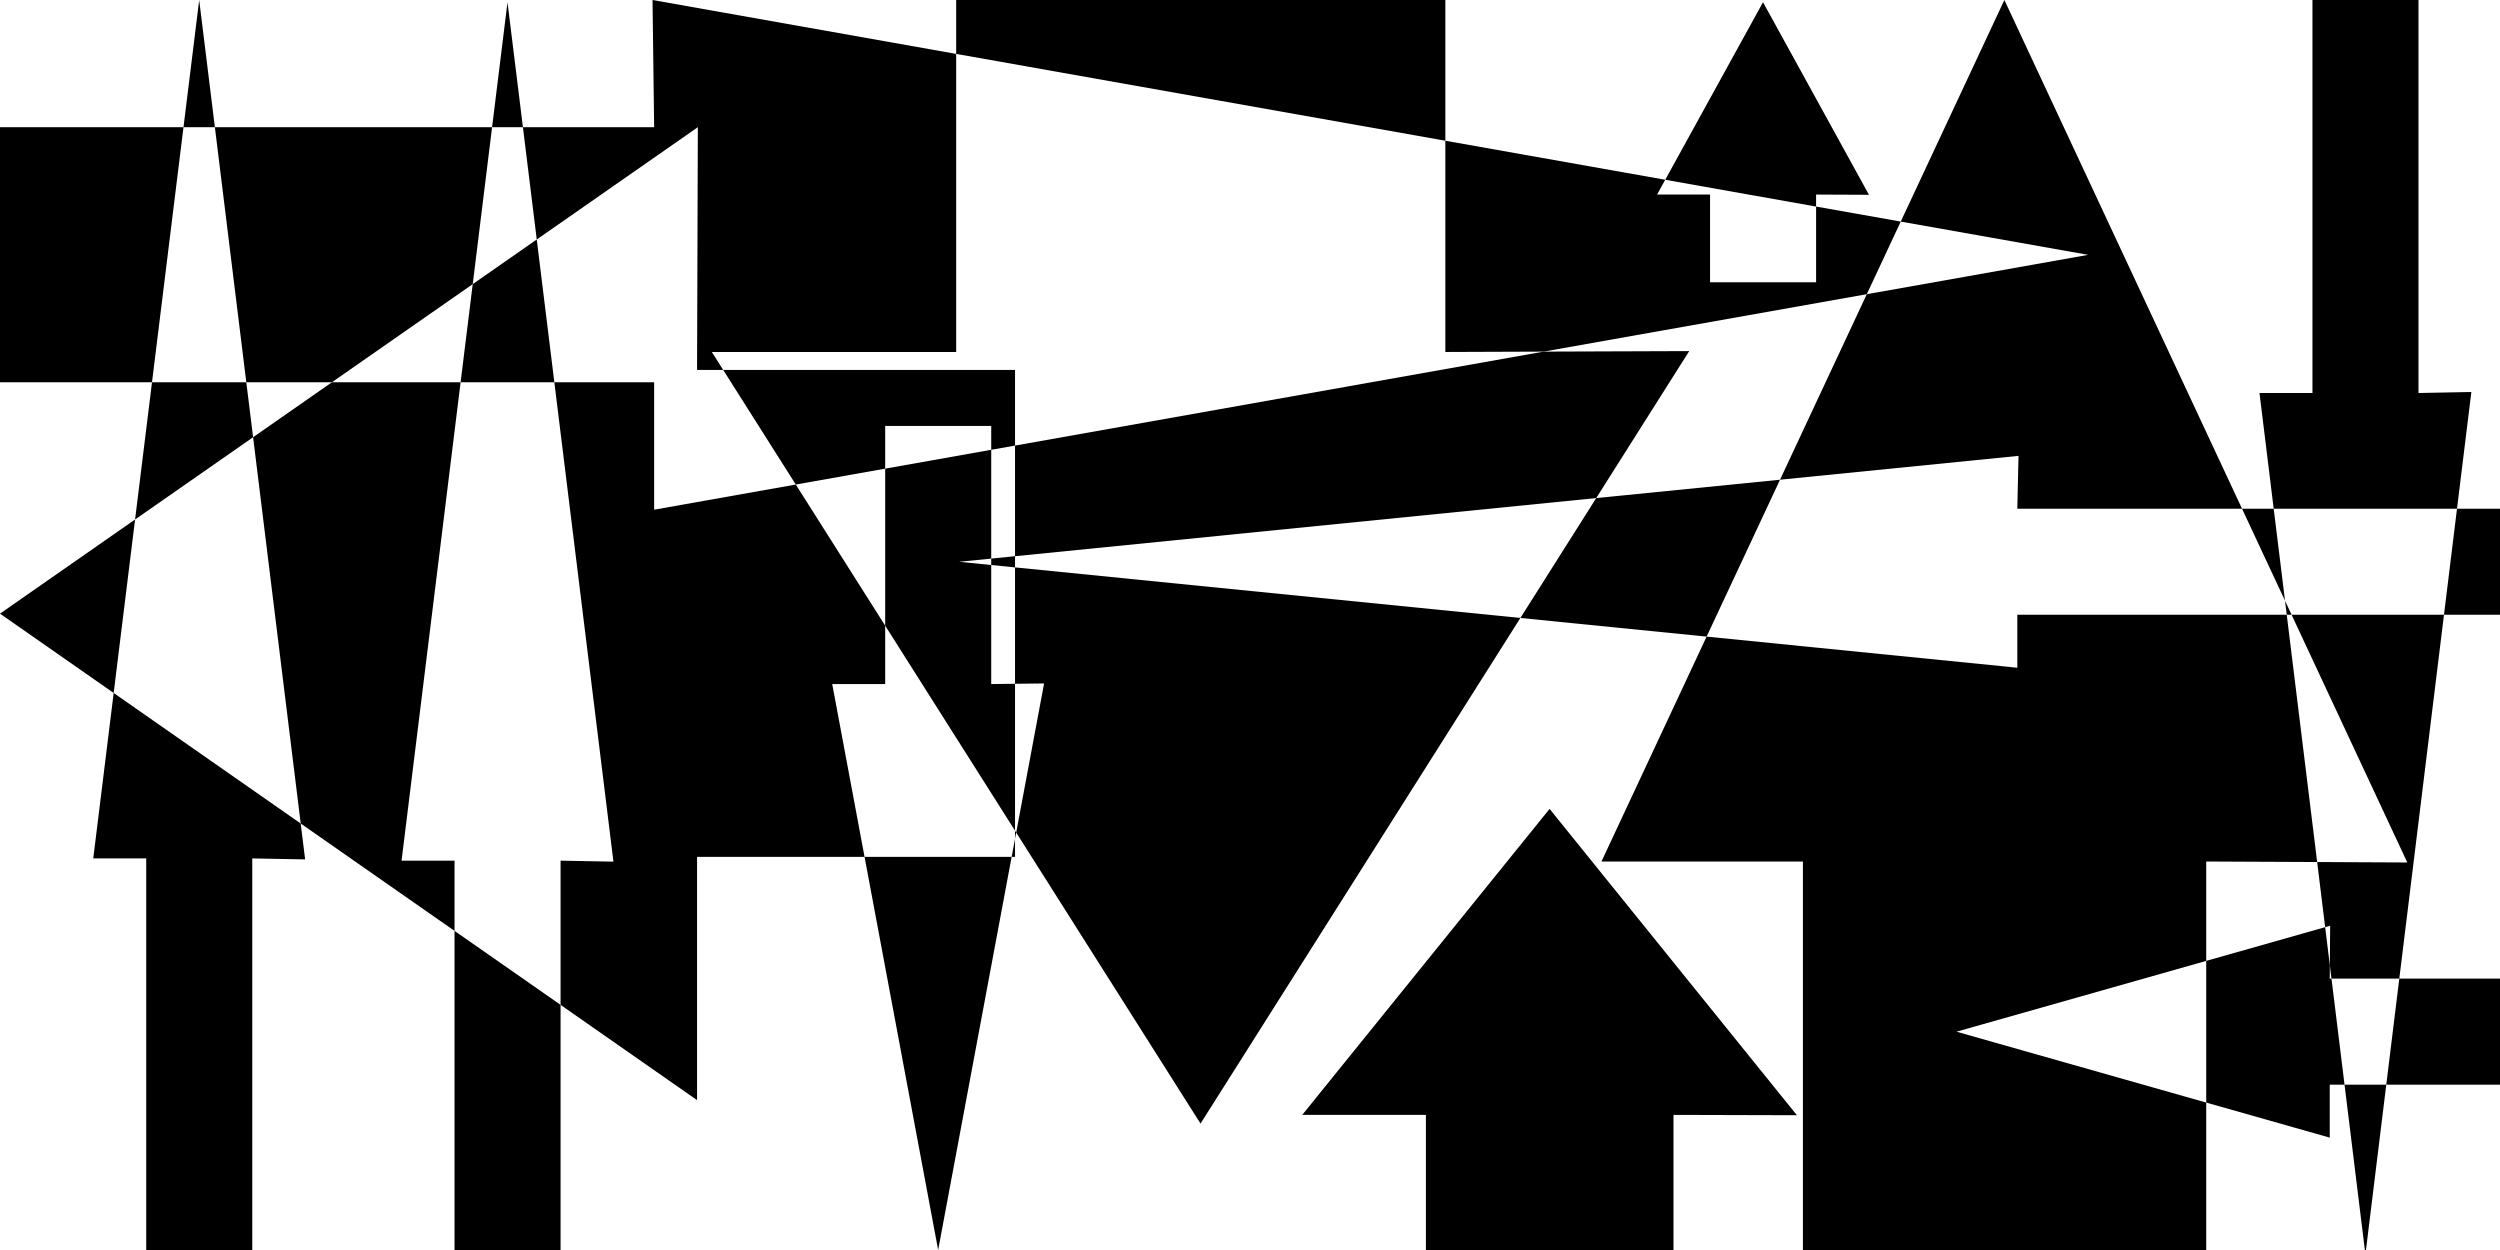 <?xml version="1.0" encoding="UTF-8"?>
<svg id="Layer_1" data-name="Layer 1" xmlns="http://www.w3.org/2000/svg" viewBox="0 0 960 480">
  <defs>
    <style>
      .cls-1 {
        stroke-width: 0px;
      }
    </style>
  </defs>
  <polygon class="cls-1" points="500.06 428.12 547.55 428.12 547.55 481.72 642.62 481.72 642.62 428.12 690.02 428.25 595.04 310.62 500.06 428.12"/>
  <polygon class="cls-1" points="716.85 112.97 683.53 184.21 775.11 175.05 774.65 195.35 860.94 195.35 769.68 0 729.89 85.09 801.85 97.86 716.85 112.97"/>
  <polygon class="cls-1" points="847.19 368.98 847.19 330.82 889.79 331.02 878.11 236.07 774.65 236.07 774.65 256.41 655.34 244.46 614.96 330.82 692.32 330.82 692.32 481.72 847.19 481.72 847.19 423.39 751.3 396.17 847.19 368.98"/>
  <polygon class="cls-1" points="908.32 481.72 916.33 416.51 900.3 416.51 908.32 481.72"/>
  <polygon class="cls-1" points="949 150.53 928.7 150.91 928.7 0 887.98 0 887.98 150.91 867.64 150.91 873.1 195.35 943.49 195.35 949 150.53"/>
  <polygon class="cls-1" points="924.4 331.19 889.79 331.02 892.86 356.03 894.78 355.49 894.66 370.66 895.29 375.79 921.33 375.79 938.49 236.07 879.97 236.07 924.4 331.19"/>
  <polygon class="cls-1" points="592.74 135.02 716.85 112.97 729.89 85.09 697.38 79.32 697.38 108.4 656.66 108.4 656.66 74.71 636.32 74.71 639.45 69.03 555.01 54.04 555.01 135.16 592.74 135.02"/>
  <polygon class="cls-1" points="127.45 146.79 181.53 109.1 188.96 48.84 82.51 48.84 94.58 146.79 127.45 146.79"/>
  <polygon class="cls-1" points="267.97 48.84 267.67 142.06 277.71 142.06 273.34 135.16 367.17 135.16 367.17 20.7 250.57 0 251.19 48.84 200.8 48.84 206.11 91.96 267.97 48.84"/>
  <polygon class="cls-1" points="0 48.84 0 146.79 58.37 146.79 70.46 48.84 0 48.84"/>
  <polygon class="cls-1" points="389.77 329.04 389.77 322.12 388.47 329.04 389.77 329.04"/>
  <polygon class="cls-1" points="154.2 330.49 176.87 146.79 127.45 146.79 97.19 167.89 115.47 316.23 174.54 357.46 174.54 330.49 154.2 330.49"/>
  <polygon class="cls-1" points="339.91 262.68 339.91 240.26 305.58 186.06 251.19 195.72 251.19 146.79 212.87 146.79 235.56 330.87 215.26 330.49 215.26 385.87 267.67 422.45 267.67 329.04 331.99 329.04 319.57 262.68 339.91 262.68"/>
  <polygon class="cls-1" points="0 235.64 43.65 266.1 51.87 199.48 0 235.64"/>
  <polygon class="cls-1" points="94.58 146.79 58.37 146.79 51.87 199.48 97.19 167.89 94.58 146.79"/>
  <polygon class="cls-1" points="35.81 329.63 56.15 329.63 56.15 480 96.87 480 96.87 329.63 117.17 330.01 115.47 316.23 43.65 266.1 35.81 329.63"/>
  <polygon class="cls-1" points="76.49 0 70.46 48.84 82.51 48.84 76.49 0"/>
  <polygon class="cls-1" points="174.54 480.86 215.26 480.86 215.26 385.87 174.54 357.46 174.54 480.86"/>
  <polygon class="cls-1" points="194.88 .86 188.96 48.84 200.8 48.84 194.88 .86"/>
  <polygon class="cls-1" points="181.53 109.1 176.87 146.79 212.87 146.79 206.11 91.96 181.53 109.1"/>
  <polygon class="cls-1" points="389.77 322.12 390.22 319.7 389.77 318.98 389.77 322.12"/>
  <polygon class="cls-1" points="360.25 480 388.47 329.04 331.99 329.04 360.25 480"/>
  <polygon class="cls-1" points="555.01 0 367.17 0 367.17 20.7 555.01 54.04 555.01 0"/>
  <polygon class="cls-1" points="389.77 262.57 400.93 262.44 390.22 319.7 461 431.46 583.83 237.3 389.77 217.88 389.77 262.57"/>
  <polygon class="cls-1" points="592.74 135.02 389.77 171.1 389.77 213.58 612.95 191.26 648.66 134.82 592.74 135.02"/>
  <polygon class="cls-1" points="339.91 163.55 380.63 163.55 380.63 172.72 389.77 171.1 389.77 142.06 277.71 142.06 305.58 186.06 339.91 179.96 339.91 163.55"/>
  <polygon class="cls-1" points="380.63 216.96 368.32 215.73 380.63 214.5 380.63 172.72 339.91 179.96 339.91 240.26 389.77 318.98 389.77 262.57 380.63 262.68 380.63 216.96"/>
  <polygon class="cls-1" points="873.1 195.35 860.94 195.35 877.45 230.68 873.1 195.35"/>
  <polygon class="cls-1" points="960 236.07 960 195.35 943.49 195.35 938.49 236.07 960 236.07"/>
  <polygon class="cls-1" points="612.95 191.26 583.83 237.3 655.34 244.46 683.53 184.21 612.95 191.26"/>
  <polygon class="cls-1" points="877.45 230.68 878.11 236.07 879.97 236.07 877.45 230.68"/>
  <polygon class="cls-1" points="380.63 216.96 389.77 217.88 389.77 213.58 380.63 214.5 380.63 216.96"/>
  <polygon class="cls-1" points="894.62 375.79 894.66 370.66 892.86 356.03 847.19 368.98 847.19 423.39 894.62 436.85 894.62 416.51 900.3 416.51 895.29 375.79 894.62 375.79"/>
  <polygon class="cls-1" points="960 375.79 921.33 375.79 916.33 416.51 960 416.51 960 375.79"/>
  <polygon class="cls-1" points="697.38 74.71 717.68 74.8 677 .86 639.45 69.03 697.38 79.32 697.38 74.71"/>
</svg>